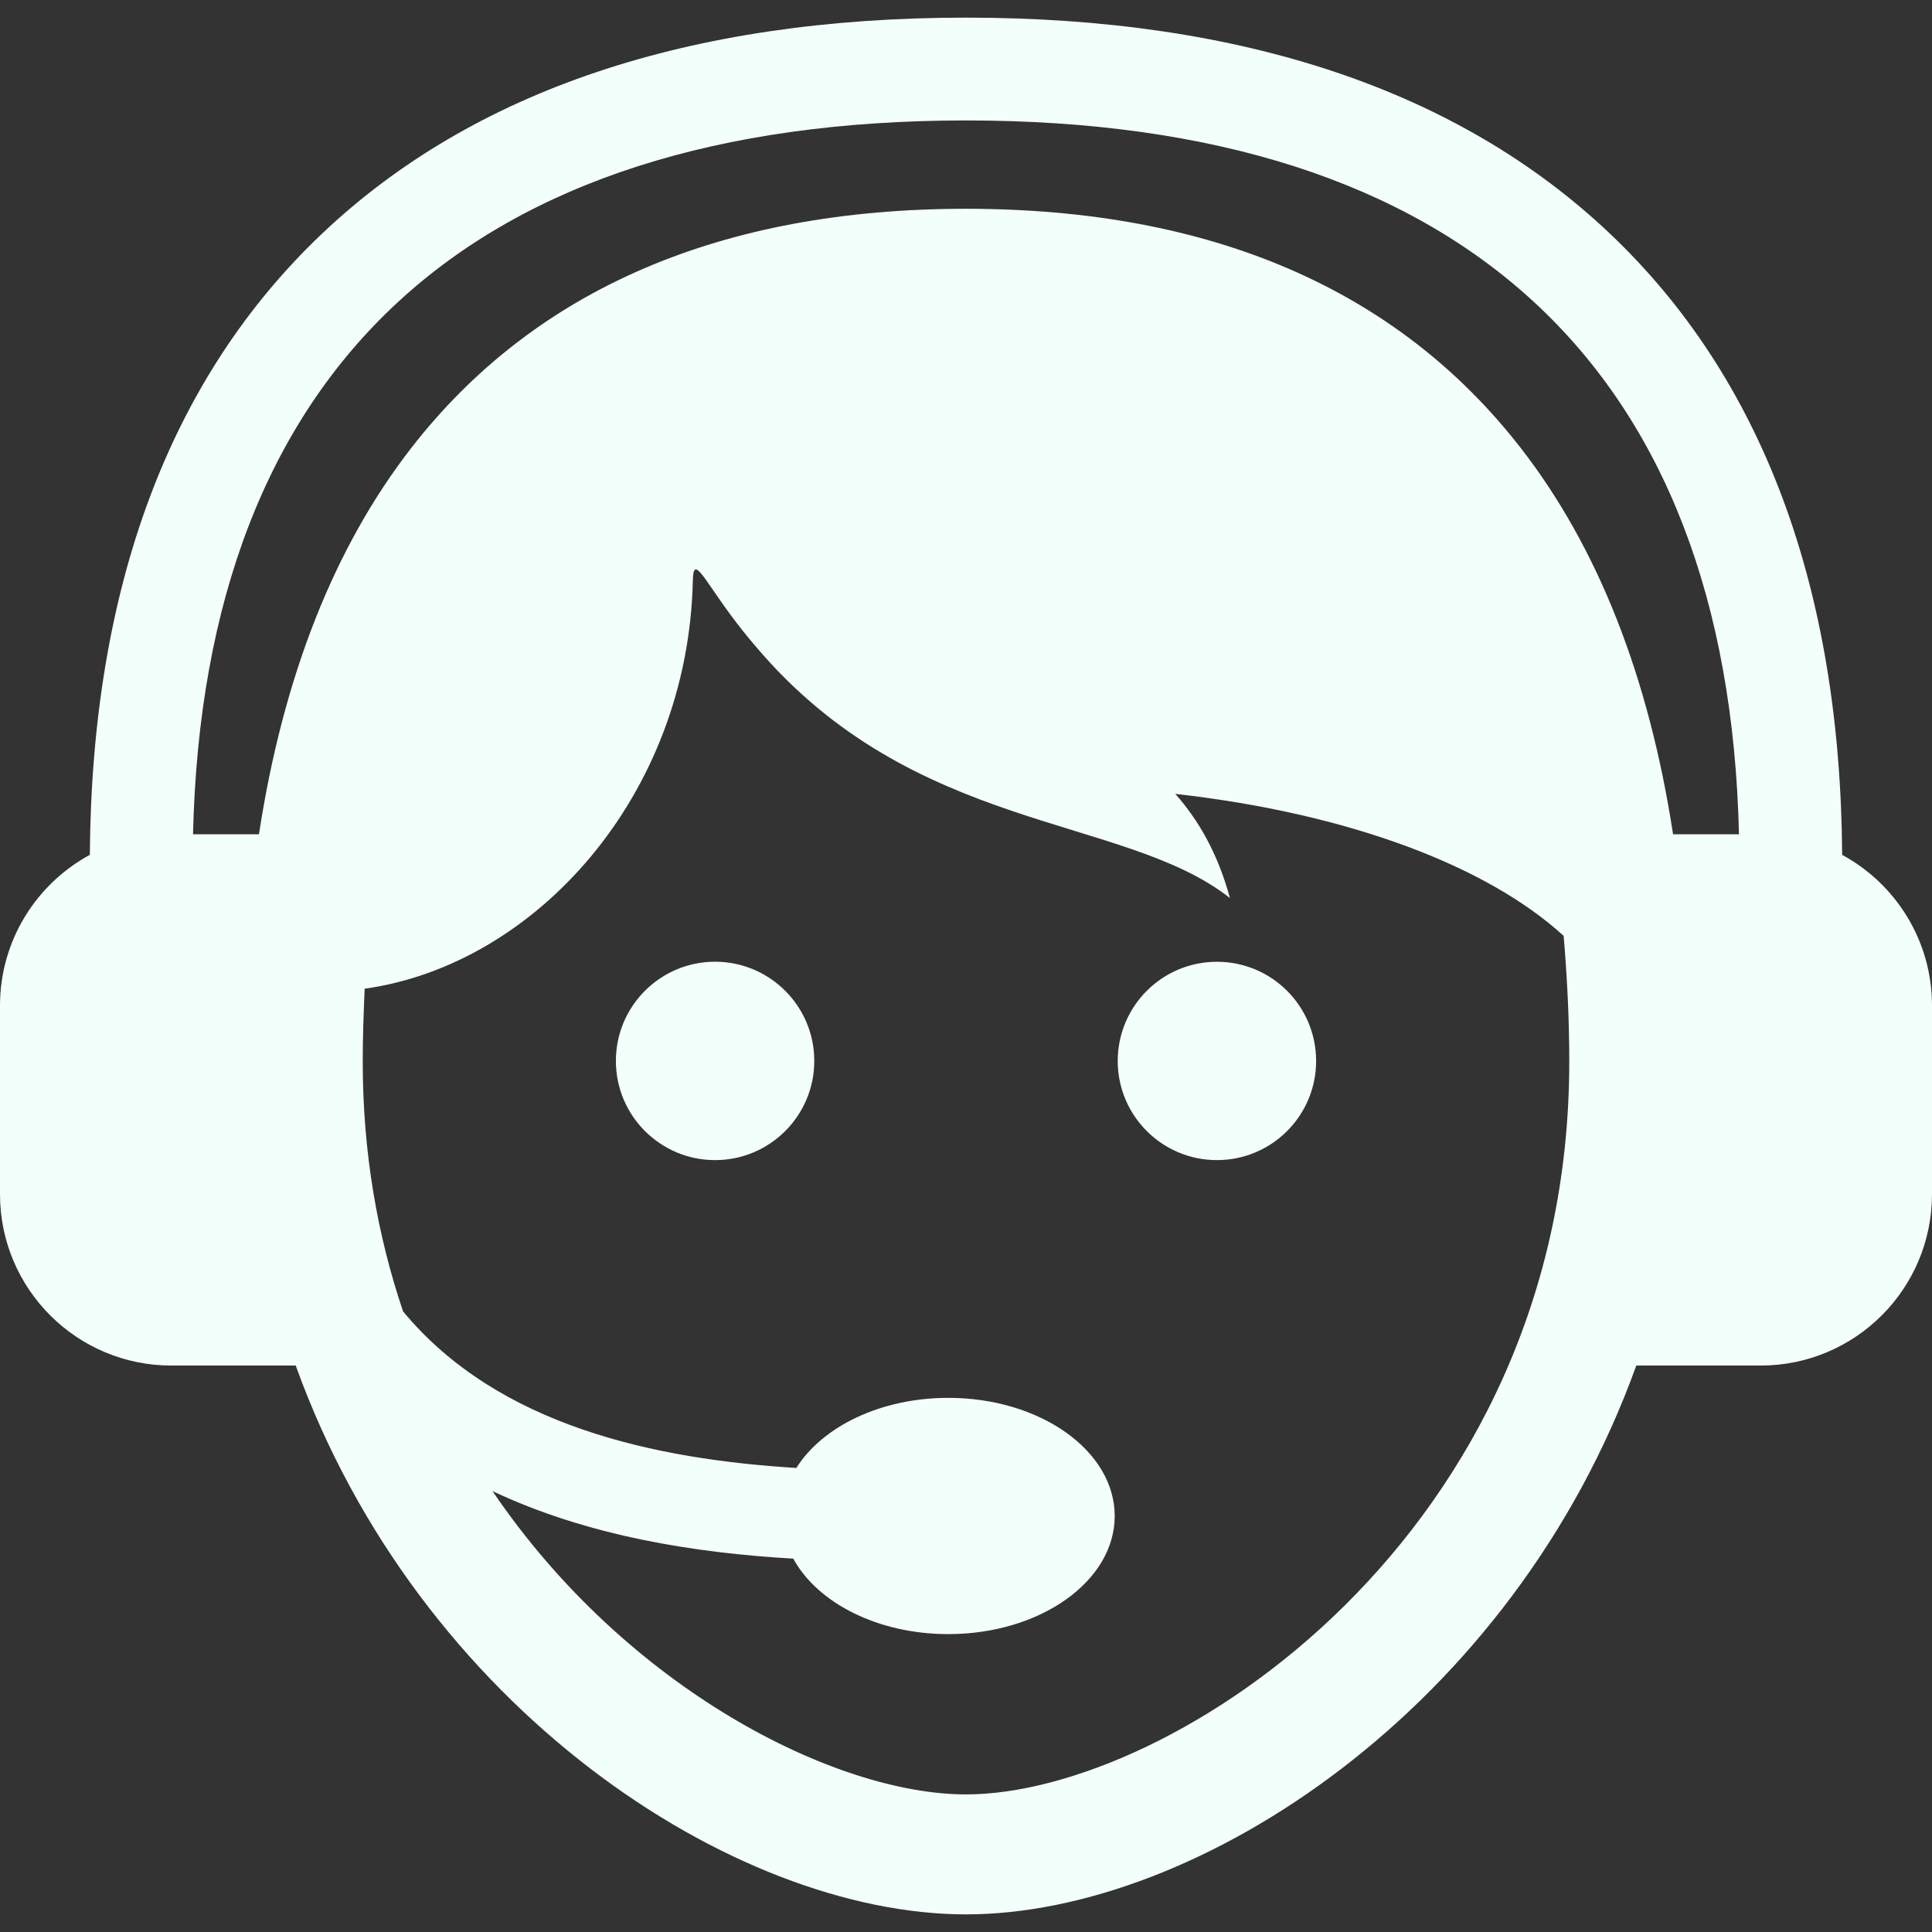 <svg width="32" height="32" viewBox="0 0 32 32" fill="none" xmlns="http://www.w3.org/2000/svg">
<rect x="0" y="0" width="32" height="32" fill="#333333" stroke="none"/>
<path d="M13.487 17.572C13.487 18.48 12.751 19.215 11.844 19.215C10.937 19.215 10.201 18.48 10.201 17.572C10.201 16.665 10.937 15.929 11.844 15.929C12.751 15.93 13.487 16.665 13.487 17.572ZM20.156 15.93C19.249 15.93 18.513 16.665 18.513 17.573C18.513 18.48 19.249 19.215 20.156 19.215C21.064 19.215 21.799 18.48 21.799 17.573C21.799 16.665 21.064 15.93 20.156 15.93ZM32 16.657V19.779C32 21.347 30.729 22.618 29.161 22.618H27.102C25.061 28.285 19.849 31.708 16 31.708C12.151 31.708 6.939 28.285 4.898 22.618H2.839C1.271 22.618 0 21.347 0 19.779V16.657C0 15.578 0.602 14.64 1.488 14.159C1.518 9.726 2.81 6.264 5.334 3.87C7.838 1.496 11.426 0.292 16 0.292C20.574 0.292 24.162 1.496 26.666 3.87C29.19 6.264 30.482 9.726 30.512 14.159C31.398 14.64 32 15.578 32 16.657ZM25.992 17.583C25.992 16.852 25.955 16.166 25.899 15.501C24.64 14.349 22.353 13.474 19.466 13.149C19.845 13.575 20.173 14.136 20.371 14.874C18.603 13.481 15.133 13.812 12.508 10.696C12.358 10.522 12.228 10.355 12.115 10.203C12.114 10.201 12.112 10.2 12.111 10.198L12.111 10.198C11.644 9.567 11.485 9.191 11.476 9.607C11.399 13.189 8.86 15.982 6.04 16.376C6.023 16.77 6.008 17.168 6.008 17.583C6.008 19.097 6.255 20.477 6.676 21.721C8.259 23.631 10.875 24.171 13.19 24.314C13.62 23.63 14.584 23.153 15.707 23.153C17.229 23.153 18.463 24.029 18.463 25.11C18.463 26.19 17.229 27.066 15.707 27.066C14.536 27.066 13.538 26.547 13.139 25.816C11.521 25.722 9.742 25.446 8.157 24.697C10.386 27.983 13.842 29.721 16 29.721C19.391 29.721 25.992 25.437 25.992 17.583ZM28.803 13.818C28.622 6.082 24.207 1.995 16 1.995C7.793 1.995 3.378 6.082 3.197 13.818H4.289C4.689 11.211 5.533 9.066 6.814 7.417C8.856 4.79 11.947 3.458 16 3.458C20.053 3.458 23.144 4.79 25.186 7.417C26.468 9.066 27.311 11.211 27.711 13.818H28.803Z" fill="#F3FFFB"/>
</svg>
